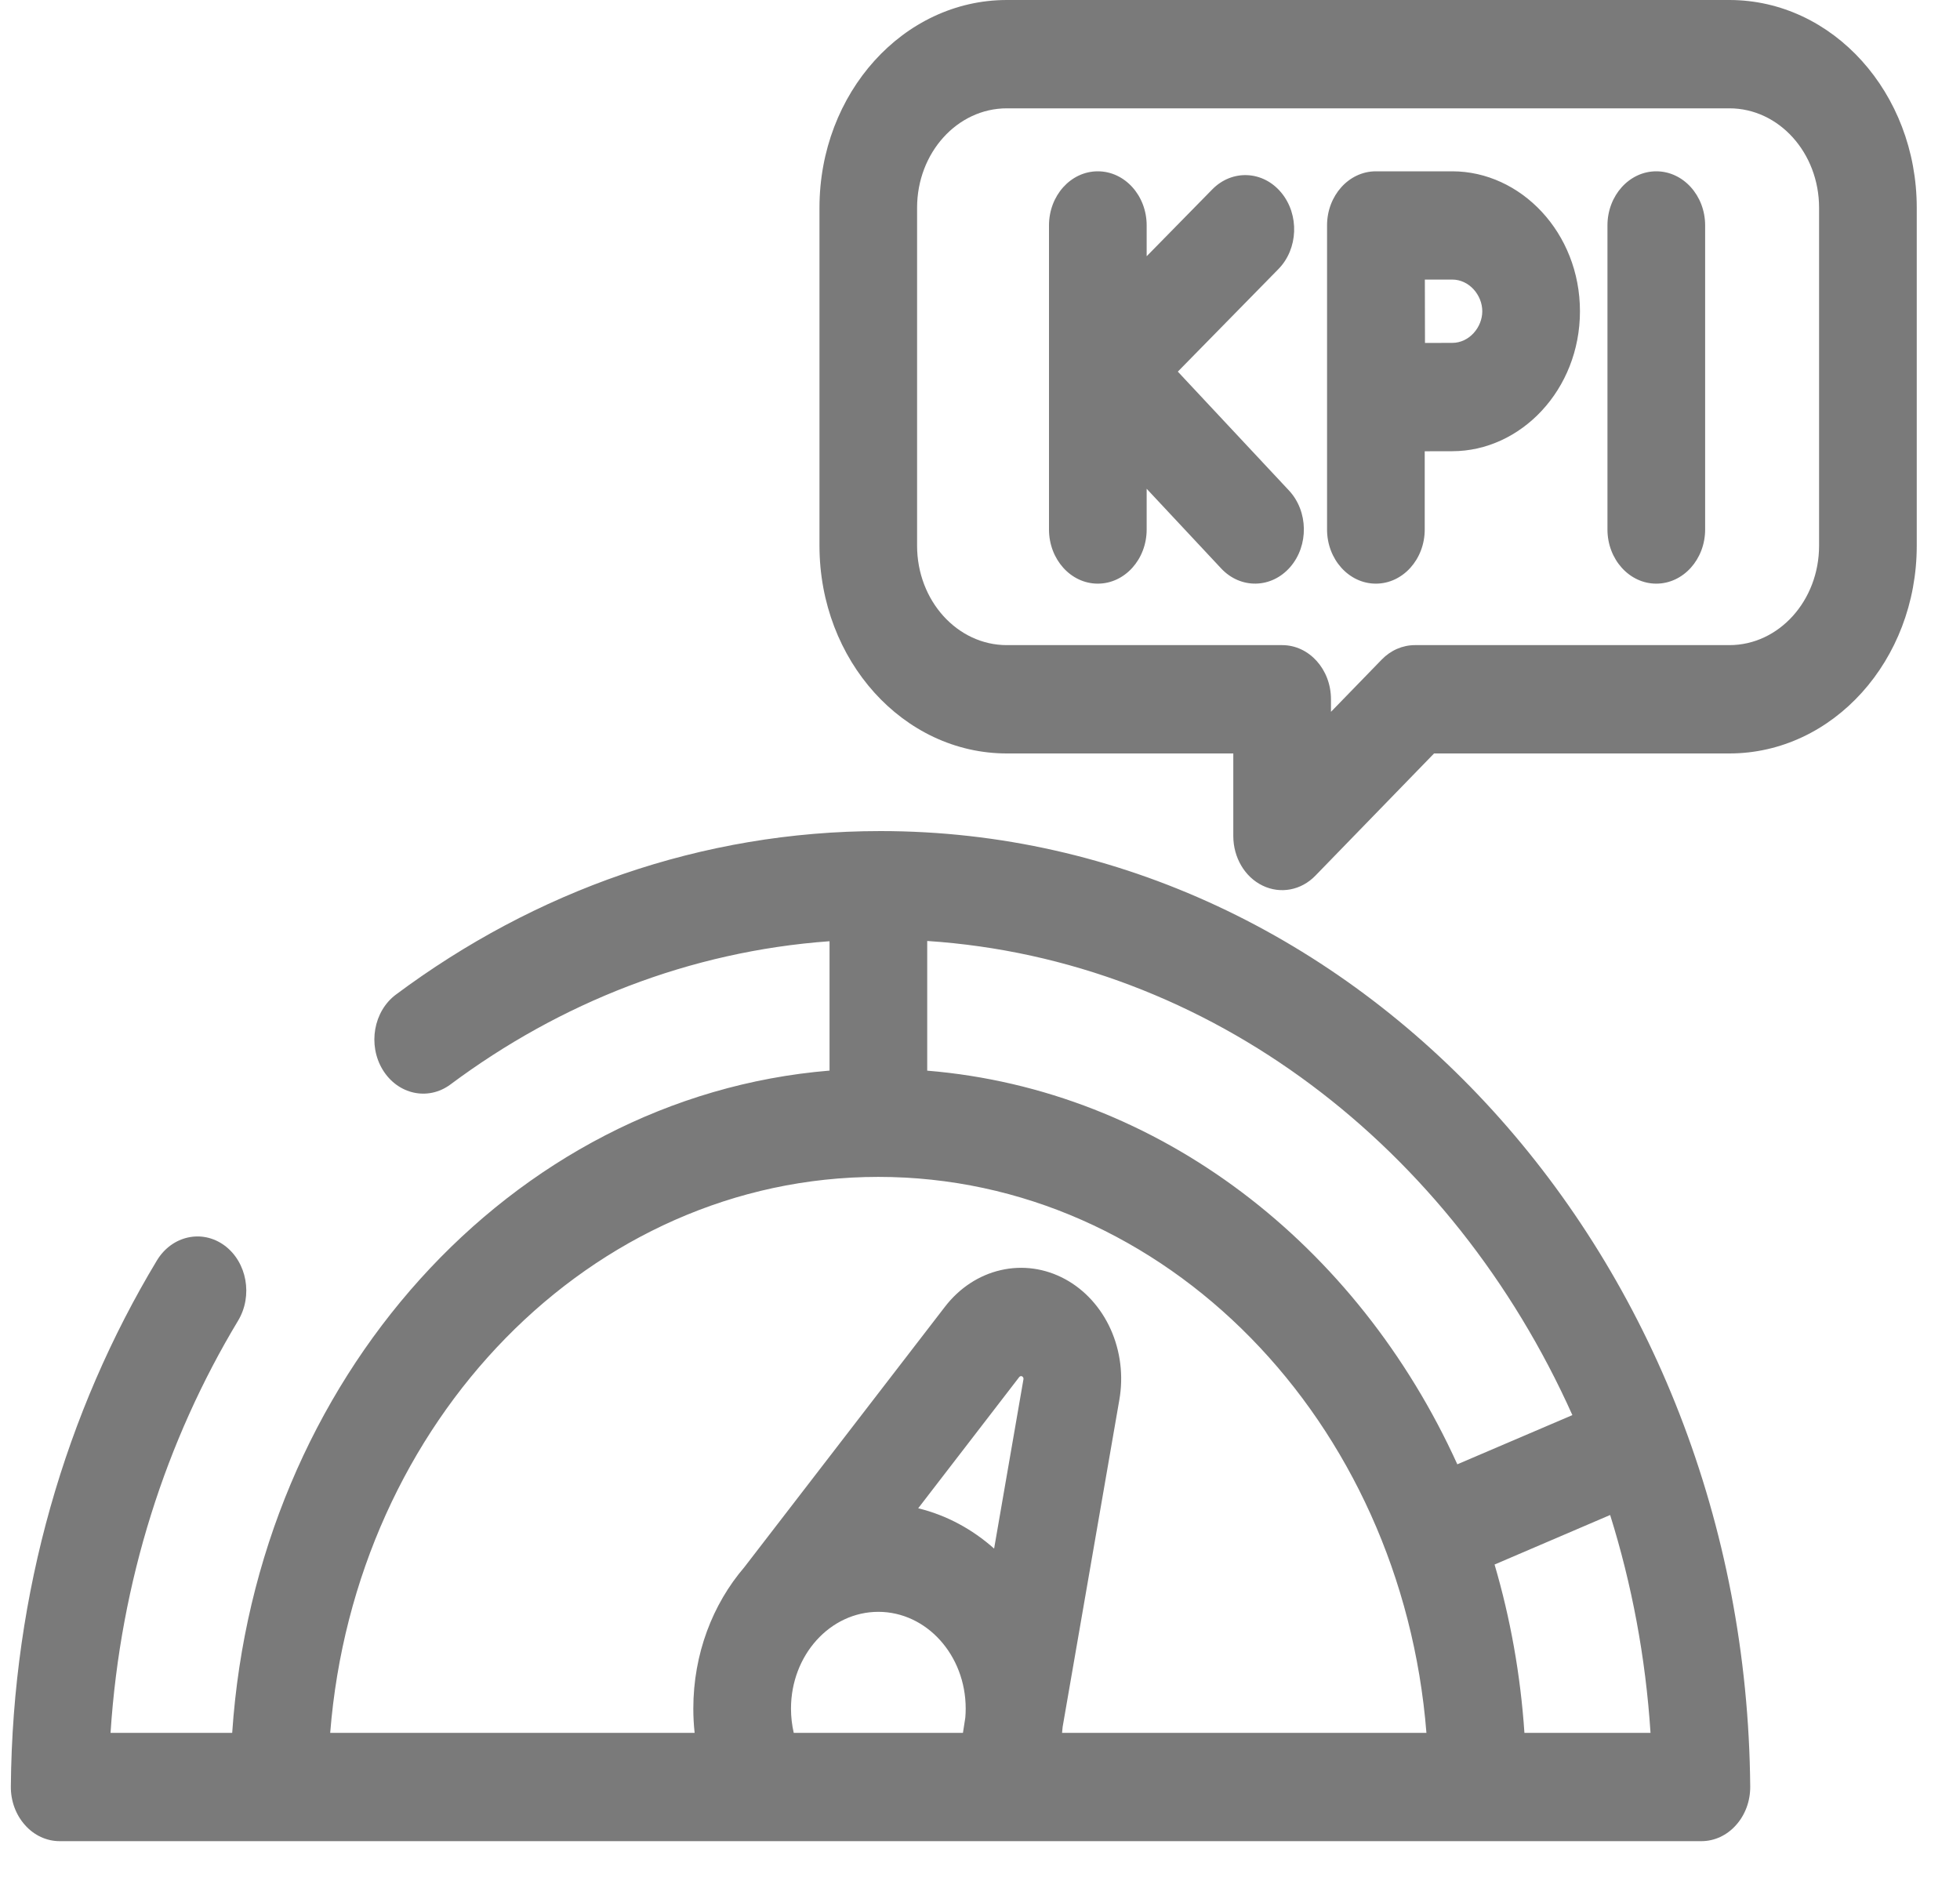 <svg width="30" height="29" viewBox="0 0 30 29" fill="none" xmlns="http://www.w3.org/2000/svg">
<path fill-rule="evenodd" clip-rule="evenodd" d="M15.411 0C13.827 0 12.543 1.424 12.543 3.18V8.352C12.543 10.108 13.827 11.532 15.411 11.532H18.877V12.796C18.877 13.125 19.053 13.424 19.326 13.555C19.599 13.687 19.916 13.627 20.133 13.403L21.95 11.532H26.47C28.054 11.532 29.338 10.108 29.338 8.352V3.18C29.338 1.424 28.054 0 26.47 0H15.411ZM14.037 3.18C14.037 2.339 14.652 1.658 15.411 1.658H26.47C27.228 1.658 27.843 2.339 27.843 3.18V8.352C27.843 9.193 27.228 9.874 26.47 9.874H21.657C21.468 9.874 21.286 9.953 21.148 10.096L20.372 10.895V10.703C20.372 10.245 20.038 9.874 19.625 9.874H15.411C14.652 9.874 14.037 9.193 14.037 8.352V3.18ZM13.444 18.013C17.843 18.013 21.455 21.754 21.833 26.522H16.256C16.259 26.492 16.262 26.461 16.265 26.43L17.133 21.424C17.197 21.058 17.15 20.679 17 20.345C16.85 20.012 16.605 19.742 16.303 19.578C15.997 19.412 15.651 19.363 15.318 19.44C14.985 19.516 14.685 19.713 14.464 20L11.392 23.988C10.909 24.551 10.612 25.313 10.612 26.151C10.612 26.277 10.619 26.401 10.632 26.522H5.054C5.432 21.754 9.044 18.013 13.444 18.013ZM14.739 26.522H12.149C12.122 26.404 12.107 26.28 12.107 26.151C12.107 25.333 12.706 24.67 13.444 24.67C14.182 24.67 14.781 25.333 14.781 26.151L14.781 26.152C14.781 26.198 14.779 26.244 14.775 26.29M11.652 28.18H4.274L4.271 28.18H0.914C0.714 28.18 0.523 28.092 0.383 27.934C0.242 27.777 0.164 27.565 0.166 27.344C0.191 24.368 1.011 21.601 2.401 19.293C2.63 18.913 3.094 18.81 3.438 19.064C3.781 19.319 3.873 19.833 3.644 20.214C2.542 22.044 1.843 24.198 1.692 26.522H3.554C3.918 21.111 7.815 16.79 12.697 16.386V14.406C10.556 14.561 8.573 15.347 6.895 16.598C6.552 16.853 6.088 16.752 5.857 16.372C5.627 15.992 5.718 15.477 6.061 15.222C8.18 13.642 10.733 12.72 13.477 12.72C20.788 12.72 26.722 19.255 26.789 27.344C26.791 27.565 26.713 27.777 26.572 27.934C26.432 28.092 26.241 28.18 26.041 28.18H22.616L22.613 28.18H15.236C15.232 28.18 15.229 28.18 15.225 28.18H11.663C11.659 28.18 11.656 28.18 11.652 28.18ZM15.216 23.702C14.882 23.405 14.486 23.19 14.054 23.085L15.601 21.076C15.607 21.069 15.614 21.065 15.621 21.063C15.629 21.061 15.638 21.062 15.645 21.066C15.652 21.07 15.658 21.077 15.662 21.085C15.665 21.093 15.667 21.102 15.665 21.111L15.216 23.702ZM22.306 22.412C20.781 19.053 17.747 16.68 14.192 16.387V14.402C18.527 14.688 22.233 17.567 24.067 21.659L22.306 22.412ZM22.876 23.946L24.645 23.188C24.976 24.245 25.188 25.363 25.263 26.522H23.333C23.273 25.63 23.117 24.766 22.876 23.946ZM16.803 2.622C17.216 2.622 17.551 2.993 17.551 3.45V3.922L18.555 2.899C18.859 2.589 19.332 2.611 19.611 2.948C19.891 3.285 19.871 3.81 19.567 4.119L18.028 5.688L19.729 7.507C20.026 7.825 20.034 8.35 19.748 8.679C19.461 9.009 18.988 9.018 18.691 8.7L17.551 7.481V8.104C17.551 8.561 17.216 8.933 16.803 8.933C16.39 8.933 16.056 8.561 16.056 8.104V3.45C16.056 2.993 16.39 2.622 16.803 2.622ZM20.312 3.45C20.312 2.993 20.647 2.622 21.059 2.622H22.228C23.276 2.622 24.183 3.56 24.183 4.764C24.183 5.967 23.276 6.906 22.228 6.906C22.126 6.906 21.971 6.906 21.807 6.907V8.104C21.807 8.561 21.472 8.933 21.059 8.933C20.647 8.933 20.312 8.561 20.312 8.104V3.45ZM21.811 5.249C21.972 5.248 22.125 5.248 22.228 5.248C22.488 5.248 22.688 5.01 22.688 4.764C22.688 4.517 22.488 4.279 22.228 4.279H21.809C21.81 4.477 21.81 4.661 21.81 4.764C21.81 4.881 21.811 5.06 21.811 5.249ZM25.351 2.622C25.764 2.622 26.099 2.993 26.099 3.45V8.104C26.099 8.561 25.764 8.933 25.351 8.933C24.939 8.933 24.604 8.561 24.604 8.104V3.45C24.604 2.993 24.939 2.622 25.351 2.622Z" fill="#7A7A7A"/>
</svg>
